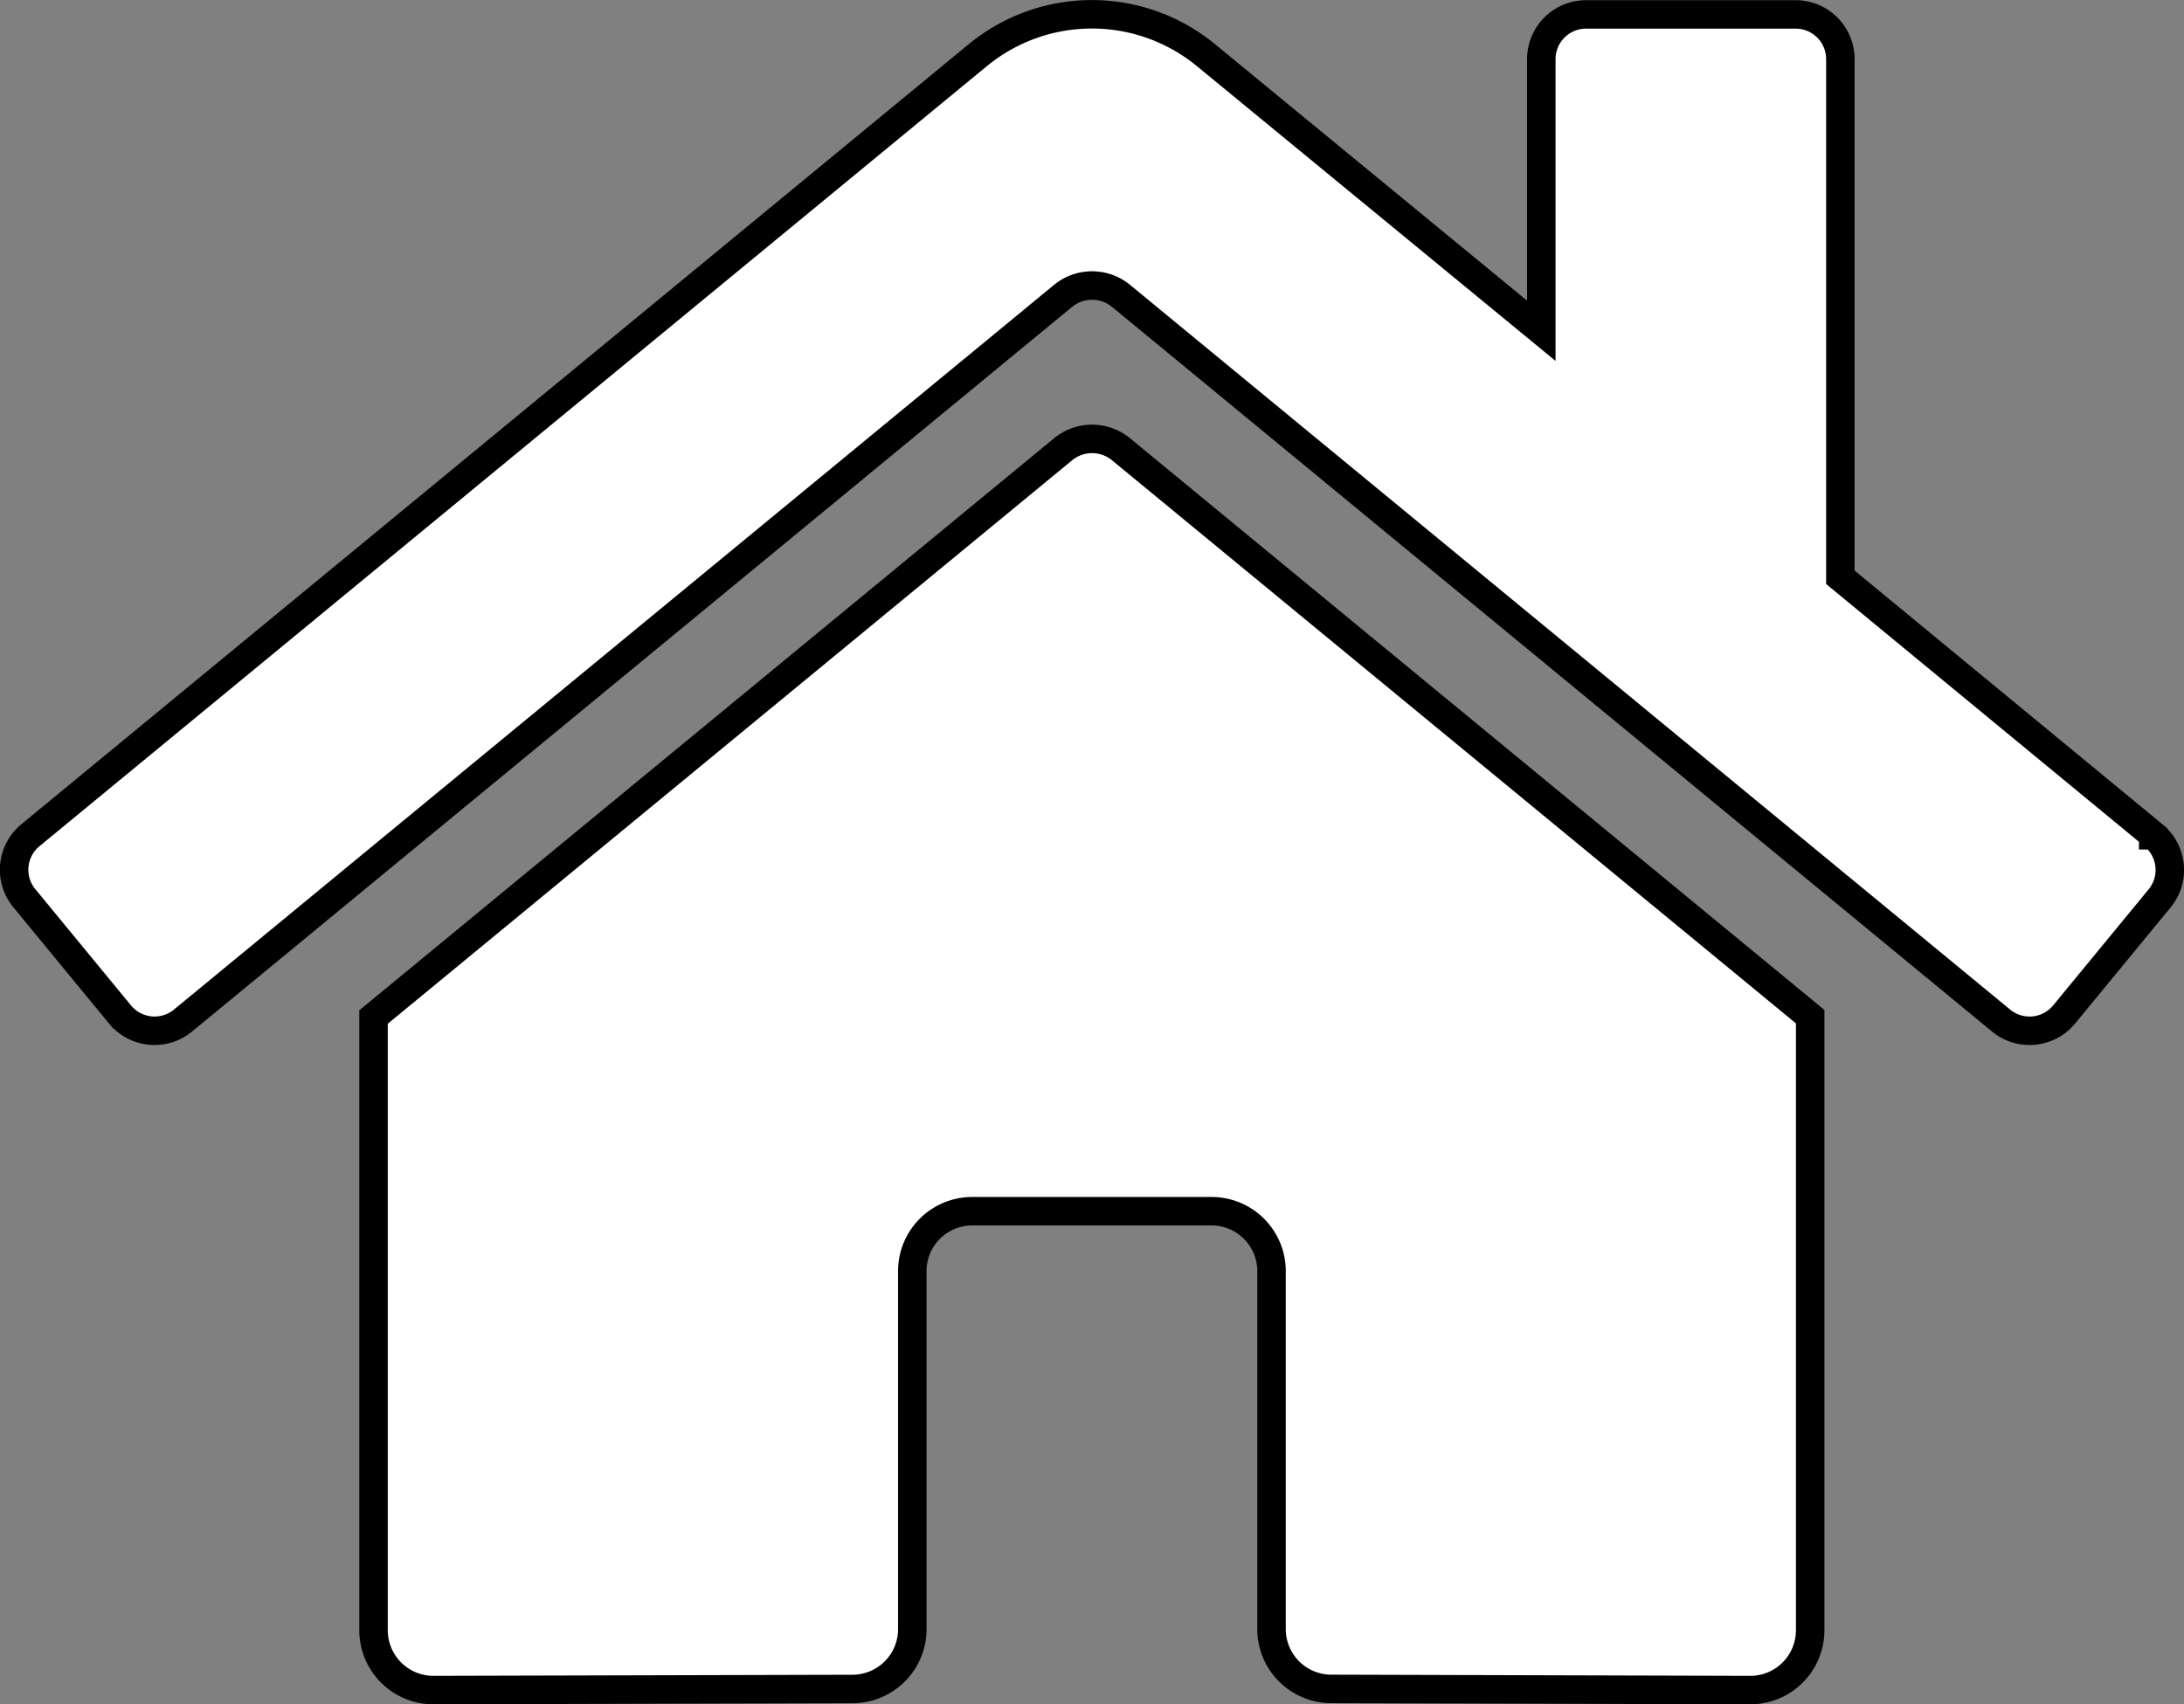 <svg xmlns="http://www.w3.org/2000/svg" viewBox="0 0 536.74 418.95"><rect x="0" y="0" width="536.74" height="418.95" fill="#808080" stroke="none"/><title>Asset 3</title><g id="Layer_2" data-name="Layer 2"><g id="Layer_1-2" data-name="Layer 1"><path d="M261.35,110.37,91.8,250V400.73a14.72,14.72,0,0,0,14.71,14.72l103.06-.27a14.72,14.72,0,0,0,14.64-14.72v-88a14.71,14.71,0,0,1,14.71-14.72h58.86a14.72,14.72,0,0,1,14.71,14.72V400.4a14.7,14.7,0,0,0,14.67,14.76h0l103,.29a14.71,14.71,0,0,0,14.71-14.72V249.91L275.42,110.37a11.21,11.21,0,0,0-14.07,0Zm267.82,94.91-76.88-63.37V14.54a11,11,0,0,0-11-11h-51.5a11,11,0,0,0-11,11V81.31L296.39,13.57a44.14,44.14,0,0,0-56.1,0L7.51,205.28A11,11,0,0,0,6,220.82H6l23.45,28.5A11,11,0,0,0,45,250.85l0,0L261.35,72.66a11.24,11.24,0,0,1,14.07,0L491.74,250.83a11,11,0,0,0,15.54-1.46h0l23.45-28.51a11,11,0,0,0-1.51-15.53l-.05,0Z" style="fill:#fff;stroke:#000;stroke-miterlimit:10;stroke-width:7px"/></g></g></svg>